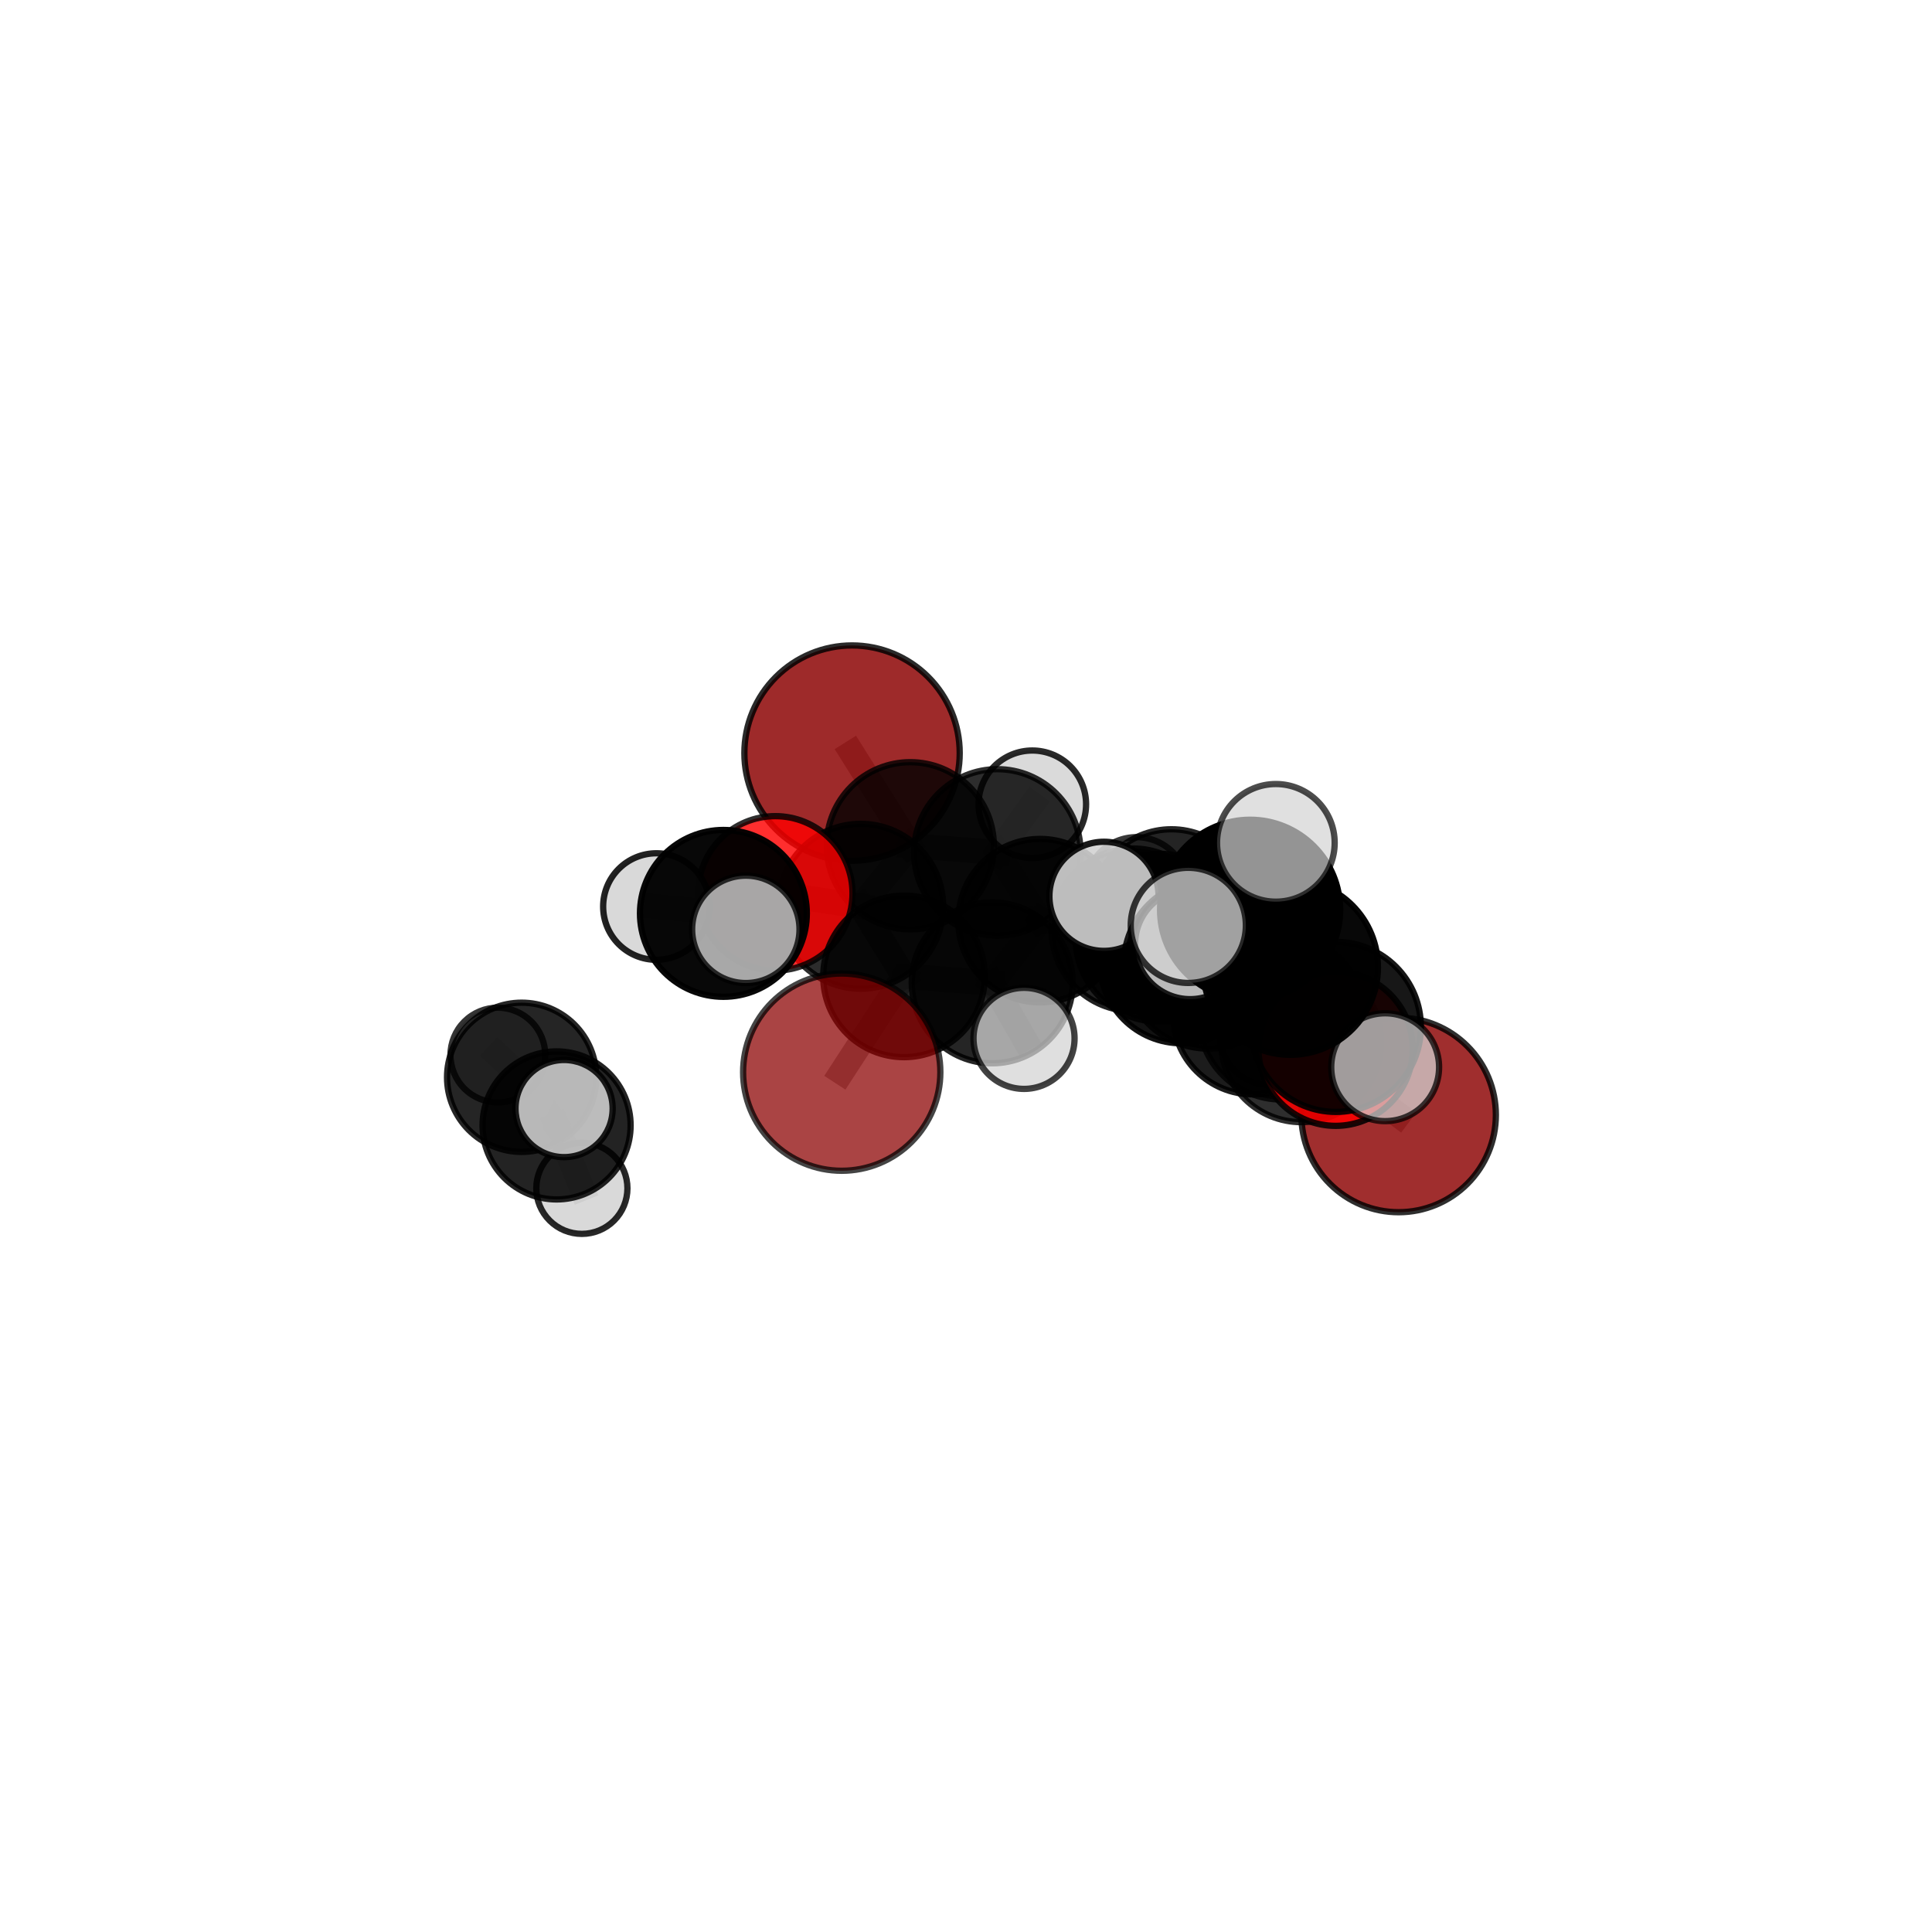 <?xml version="1.0" encoding="utf-8" standalone="no"?>
<!DOCTYPE svg PUBLIC "-//W3C//DTD SVG 1.1//EN"
  "http://www.w3.org/Graphics/SVG/1.1/DTD/svg11.dtd">
<svg xmlns:xlink="http://www.w3.org/1999/xlink" width="153pt" height="153pt" viewBox="0 0 153 153" xmlns="http://www.w3.org/2000/svg" version="1.1">
 <defs>
  <style type="text/css">*{stroke-linejoin: round; stroke-linecap: butt}</style>
 </defs>
 <g id="figure_1">
  <g id="patch_1">
   <path d="M 0 153 
L 153 153 
L 153 0 
L 0 0 
L 0 153 
z
" style="fill: none"/>
  </g>
  <g id="patch_2">
   <path d="M 7.2 145.8 
L 145.8 145.8 
L 145.8 7.2 
L 7.2 7.2 
L 7.2 145.8 
z
" style="fill: none"/>
  </g>
  <g id="axes_1">
   <g id="line2d_1">
    <path d="M 66.659 84.906 
L 71.591 77.321 
" clip-path="url(#pa27678f7cf)" style="fill: none; stroke: #808080; stroke-opacity: 0.649; stroke-width: 2; stroke-linecap: square"/>
   </g>
   <g id="line2d_2">
    <path d="M 71.591 77.321 
L 68.163 71.771 
" clip-path="url(#pa27678f7cf)" style="fill: none; stroke: #808080; stroke-opacity: 0.671; stroke-width: 2; stroke-linecap: square"/>
   </g>
   <g id="line2d_3">
    <path d="M 110.76 88.296 
L 103.052 82.518 
" clip-path="url(#pa27678f7cf)" style="fill: none; stroke: #808080; stroke-opacity: 0.639; stroke-width: 2; stroke-linecap: square"/>
   </g>
   <g id="line2d_4">
    <path d="M 103.052 82.518 
L 101.477 80.534 
" clip-path="url(#pa27678f7cf)" style="fill: none; stroke: #808080; stroke-opacity: 0.668; stroke-width: 2; stroke-linecap: square"/>
   </g>
   <g id="line2d_5">
    <path d="M 67.476 59.64 
L 72.087 66.977 
" clip-path="url(#pa27678f7cf)" style="fill: none; stroke: #808080; stroke-opacity: 0.707; stroke-width: 2; stroke-linecap: square"/>
   </g>
   <g id="line2d_6">
    <path d="M 72.087 66.977 
L 68.163 71.771 
" clip-path="url(#pa27678f7cf)" style="fill: none; stroke: #808080; stroke-opacity: 0.687; stroke-width: 2; stroke-linecap: square"/>
   </g>
   <g id="line2d_7">
    <path d="M 105.773 83.053 
L 101.477 80.534 
" clip-path="url(#pa27678f7cf)" style="fill: none; stroke: #808080; stroke-opacity: 0.683; stroke-width: 2; stroke-linecap: square"/>
   </g>
   <g id="line2d_8">
    <path d="M 105.773 83.053 
L 105.791 81.323 
" clip-path="url(#pa27678f7cf)" style="fill: none; stroke: #808080; stroke-opacity: 0.698; stroke-width: 2; stroke-linecap: square"/>
   </g>
   <g id="line2d_9">
    <path d="M 105.791 81.323 
L 102.189 76.6 
" clip-path="url(#pa27678f7cf)" style="fill: none; stroke: #808080; stroke-opacity: 0.727; stroke-width: 2; stroke-linecap: square"/>
   </g>
   <g id="line2d_10">
    <path d="M 105.791 81.323 
L 109.695 84.515 
" clip-path="url(#pa27678f7cf)" style="fill: none; stroke: #808080; stroke-opacity: 0.708; stroke-width: 2; stroke-linecap: square"/>
   </g>
   <g id="line2d_11">
    <path d="M 61.397 70.747 
L 68.163 71.771 
" clip-path="url(#pa27678f7cf)" style="fill: none; stroke: #808080; stroke-opacity: 0.683; stroke-width: 2; stroke-linecap: square"/>
   </g>
   <g id="line2d_12">
    <path d="M 61.397 70.747 
L 57.288 72.333 
" clip-path="url(#pa27678f7cf)" style="fill: none; stroke: #808080; stroke-opacity: 0.689; stroke-width: 2; stroke-linecap: square"/>
   </g>
   <g id="line2d_13">
    <path d="M 57.288 72.333 
L 51.983 71.792 
" clip-path="url(#pa27678f7cf)" style="fill: none; stroke: #808080; stroke-opacity: 0.692; stroke-width: 2; stroke-linecap: square"/>
   </g>
   <g id="line2d_14">
    <path d="M 57.288 72.333 
L 59.064 73.598 
" clip-path="url(#pa27678f7cf)" style="fill: none; stroke: #808080; stroke-opacity: 0.696; stroke-width: 2; stroke-linecap: square"/>
   </g>
   <g id="line2d_15">
    <path d="M 89.719 73.632 
L 93.568 76.156 
" clip-path="url(#pa27678f7cf)" style="fill: none; stroke: #808080; stroke-opacity: 0.669; stroke-width: 2; stroke-linecap: square"/>
   </g>
   <g id="line2d_16">
    <path d="M 89.719 73.632 
L 82.366 72.908 
" clip-path="url(#pa27678f7cf)" style="fill: none; stroke: #808080; stroke-opacity: 0.67; stroke-width: 2; stroke-linecap: square"/>
   </g>
   <g id="line2d_17">
    <path d="M 89.719 73.632 
L 92.769 72.05 
" clip-path="url(#pa27678f7cf)" style="fill: none; stroke: #808080; stroke-opacity: 0.663; stroke-width: 2; stroke-linecap: square"/>
   </g>
   <g id="line2d_18">
    <path d="M 93.568 76.156 
L 99.213 80.357 
" clip-path="url(#pa27678f7cf)" style="fill: none; stroke: #808080; stroke-opacity: 0.66; stroke-width: 2; stroke-linecap: square"/>
   </g>
   <g id="line2d_19">
    <path d="M 93.568 76.156 
L 91.818 74.266 
" clip-path="url(#pa27678f7cf)" style="fill: none; stroke: #808080; stroke-opacity: 0.685; stroke-width: 2; stroke-linecap: square"/>
   </g>
   <g id="line2d_20">
    <path d="M 82.366 72.908 
L 78.984 67.506 
" clip-path="url(#pa27678f7cf)" style="fill: none; stroke: #808080; stroke-opacity: 0.681; stroke-width: 2; stroke-linecap: square"/>
   </g>
   <g id="line2d_21">
    <path d="M 82.366 72.908 
L 78.576 77.832 
" clip-path="url(#pa27678f7cf)" style="fill: none; stroke: #808080; stroke-opacity: 0.665; stroke-width: 2; stroke-linecap: square"/>
   </g>
   <g id="line2d_22">
    <path d="M 92.769 72.05 
L 90.006 70.353 
" clip-path="url(#pa27678f7cf)" style="fill: none; stroke: #808080; stroke-opacity: 0.657; stroke-width: 2; stroke-linecap: square"/>
   </g>
   <g id="line2d_23">
    <path d="M 92.769 72.05 
L 98.103 72.449 
" clip-path="url(#pa27678f7cf)" style="fill: none; stroke: #808080; stroke-opacity: 0.657; stroke-width: 2; stroke-linecap: square"/>
   </g>
   <g id="line2d_24">
    <path d="M 99.213 80.357 
L 103.052 82.518 
" clip-path="url(#pa27678f7cf)" style="fill: none; stroke: #808080; stroke-opacity: 0.652; stroke-width: 2; stroke-linecap: square"/>
   </g>
   <g id="line2d_25">
    <path d="M 99.213 80.357 
L 100.551 81.994 
" clip-path="url(#pa27678f7cf)" style="fill: none; stroke: #808080; stroke-opacity: 0.638; stroke-width: 2; stroke-linecap: square"/>
   </g>
   <g id="line2d_26">
    <path d="M 91.818 74.266 
L 95.69 76.357 
" clip-path="url(#pa27678f7cf)" style="fill: none; stroke: #808080; stroke-opacity: 0.701; stroke-width: 2; stroke-linecap: square"/>
   </g>
   <g id="line2d_27">
    <path d="M 91.818 74.266 
L 87.427 70.982 
" clip-path="url(#pa27678f7cf)" style="fill: none; stroke: #808080; stroke-opacity: 0.707; stroke-width: 2; stroke-linecap: square"/>
   </g>
   <g id="line2d_28">
    <path d="M 78.984 67.506 
L 72.087 66.977 
" clip-path="url(#pa27678f7cf)" style="fill: none; stroke: #808080; stroke-opacity: 0.692; stroke-width: 2; stroke-linecap: square"/>
   </g>
   <g id="line2d_29">
    <path d="M 78.984 67.506 
L 81.752 63.694 
" clip-path="url(#pa27678f7cf)" style="fill: none; stroke: #808080; stroke-opacity: 0.696; stroke-width: 2; stroke-linecap: square"/>
   </g>
   <g id="line2d_30">
    <path d="M 78.576 77.832 
L 71.591 77.321 
" clip-path="url(#pa27678f7cf)" style="fill: none; stroke: #808080; stroke-opacity: 0.66; stroke-width: 2; stroke-linecap: square"/>
   </g>
   <g id="line2d_31">
    <path d="M 78.576 77.832 
L 81.097 82.231 
" clip-path="url(#pa27678f7cf)" style="fill: none; stroke: #808080; stroke-opacity: 0.65; stroke-width: 2; stroke-linecap: square"/>
   </g>
   <g id="line2d_32">
    <path d="M 95.69 76.357 
L 101.477 80.534 
" clip-path="url(#pa27678f7cf)" style="fill: none; stroke: #808080; stroke-opacity: 0.693; stroke-width: 2; stroke-linecap: square"/>
   </g>
   <g id="line2d_33">
    <path d="M 95.69 76.357 
L 94.252 74.766 
" clip-path="url(#pa27678f7cf)" style="fill: none; stroke: #808080; stroke-opacity: 0.715; stroke-width: 2; stroke-linecap: square"/>
   </g>
   <g id="line2d_34">
    <path d="M 102.189 76.6 
L 98.999 72.048 
" clip-path="url(#pa27678f7cf)" style="fill: none; stroke: #808080; stroke-opacity: 0.758; stroke-width: 2; stroke-linecap: square"/>
   </g>
   <g id="line2d_35">
    <path d="M 98.999 72.048 
L 94.104 73.283 
" clip-path="url(#pa27678f7cf)" style="fill: none; stroke: #808080; stroke-opacity: 0.774; stroke-width: 2; stroke-linecap: square"/>
   </g>
   <g id="line2d_36">
    <path d="M 98.999 72.048 
L 101.038 66.747 
" clip-path="url(#pa27678f7cf)" style="fill: none; stroke: #808080; stroke-opacity: 0.787; stroke-width: 2; stroke-linecap: square"/>
   </g>
   <g id="line2d_37">
    <path d="M 41.311 85.314 
L 44.078 89.124 
" clip-path="url(#pa27678f7cf)" style="fill: none; stroke: #808080; stroke-opacity: 0.591; stroke-width: 2; stroke-linecap: square"/>
   </g>
   <g id="line2d_38">
    <path d="M 41.311 85.314 
L 39.427 83.553 
" clip-path="url(#pa27678f7cf)" style="fill: none; stroke: #808080; stroke-opacity: 0.592; stroke-width: 2; stroke-linecap: square"/>
   </g>
   <g id="line2d_39">
    <path d="M 44.078 89.124 
L 46.079 94.105 
" clip-path="url(#pa27678f7cf)" style="fill: none; stroke: #808080; stroke-opacity: 0.574; stroke-width: 2; stroke-linecap: square"/>
   </g>
   <g id="line2d_40">
    <path d="M 44.078 89.124 
L 44.671 87.789 
" clip-path="url(#pa27678f7cf)" style="fill: none; stroke: #808080; stroke-opacity: 0.598; stroke-width: 2; stroke-linecap: square"/>
   </g>
   <g id="Path3DCollection_1">
    <path d="M 39.427 87.305 
C 40.422 87.305 41.376 86.91 42.08 86.206 
C 42.784 85.503 43.179 84.548 43.179 83.553 
C 43.179 82.558 42.784 81.603 42.08 80.899 
C 41.376 80.196 40.422 79.8 39.427 79.8 
C 38.432 79.8 37.477 80.196 36.773 80.899 
C 36.07 81.603 35.674 82.558 35.674 83.553 
C 35.674 84.548 36.07 85.503 36.773 86.206 
C 37.477 86.91 38.432 87.305 39.427 87.305 
z
" clip-path="url(#pa27678f7cf)" style="fill: #d3d3d3; fill-opacity: 0.795; stroke: #000000; stroke-opacity: 0.795; stroke-width: 0.5"/>
    <path d="M 90.006 74.409 
C 91.082 74.409 92.113 73.982 92.874 73.221 
C 93.635 72.46 94.062 71.428 94.062 70.353 
C 94.062 69.277 93.635 68.245 92.874 67.484 
C 92.113 66.724 91.082 66.296 90.006 66.296 
C 88.93 66.296 87.898 66.724 87.138 67.484 
C 86.377 68.245 85.95 69.277 85.95 70.353 
C 85.95 71.428 86.377 72.46 87.138 73.221 
C 87.898 73.982 88.93 74.409 90.006 74.409 
z
" clip-path="url(#pa27678f7cf)" style="fill: #d3d3d3; fill-opacity: 0.78; stroke: #000000; stroke-opacity: 0.78; stroke-width: 0.5"/>
    <path d="M 98.103 76.507 
C 99.18 76.507 100.212 76.08 100.973 75.319 
C 101.734 74.558 102.162 73.525 102.162 72.449 
C 102.162 71.373 101.734 70.34 100.973 69.579 
C 100.212 68.818 99.18 68.39 98.103 68.39 
C 97.027 68.39 95.995 68.818 95.234 69.579 
C 94.473 70.34 94.045 71.373 94.045 72.449 
C 94.045 73.525 94.473 74.558 95.234 75.319 
C 95.995 76.08 97.027 76.507 98.103 76.507 
z
" clip-path="url(#pa27678f7cf)" style="fill: #d3d3d3; fill-opacity: 0.899; stroke: #000000; stroke-opacity: 0.899; stroke-width: 0.5"/>
    <path d="M 41.311 91.223 
C 42.878 91.223 44.381 90.6 45.49 89.492 
C 46.598 88.384 47.22 86.881 47.22 85.314 
C 47.22 83.747 46.598 82.244 45.49 81.136 
C 44.381 80.027 42.878 79.405 41.311 79.405 
C 39.744 79.405 38.241 80.027 37.133 81.136 
C 36.025 82.244 35.402 83.747 35.402 85.314 
C 35.402 86.881 36.025 88.384 37.133 89.492 
C 38.241 90.6 39.744 91.223 41.311 91.223 
z
" clip-path="url(#pa27678f7cf)" style="fill-opacity: 0.855; stroke: #000000; stroke-opacity: 0.855; stroke-width: 0.5"/>
    <path d="M 92.769 78.427 
C 94.46 78.427 96.082 77.756 97.278 76.56 
C 98.474 75.364 99.146 73.741 99.146 72.05 
C 99.146 70.359 98.474 68.736 97.278 67.54 
C 96.082 66.344 94.46 65.672 92.769 65.672 
C 91.077 65.672 89.455 66.344 88.259 67.54 
C 87.063 68.736 86.391 70.359 86.391 72.05 
C 86.391 73.741 87.063 75.364 88.259 76.56 
C 89.455 77.756 91.077 78.427 92.769 78.427 
z
" clip-path="url(#pa27678f7cf)" style="fill-opacity: 0.857; stroke: #000000; stroke-opacity: 0.857; stroke-width: 0.5"/>
    <path d="M 67.476 68.167 
C 69.737 68.167 71.906 67.268 73.505 65.669 
C 75.104 64.07 76.002 61.901 76.002 59.64 
C 76.002 57.379 75.104 55.21 73.505 53.611 
C 71.906 52.012 69.737 51.114 67.476 51.114 
C 65.215 51.114 63.046 52.012 61.447 53.611 
C 59.848 55.21 58.949 57.379 58.949 59.64 
C 58.949 61.901 59.848 64.07 61.447 65.669 
C 63.046 67.268 65.215 68.167 67.476 68.167 
z
" clip-path="url(#pa27678f7cf)" style="fill: #8b0000; fill-opacity: 0.834; stroke: #000000; stroke-opacity: 0.834; stroke-width: 0.5"/>
    <path d="M 81.752 67.952 
C 82.881 67.952 83.964 67.504 84.763 66.705 
C 85.562 65.906 86.01 64.823 86.01 63.694 
C 86.01 62.564 85.562 61.481 84.763 60.682 
C 83.964 59.884 82.881 59.435 81.752 59.435 
C 80.622 59.435 79.539 59.884 78.74 60.682 
C 77.942 61.481 77.493 62.564 77.493 63.694 
C 77.493 64.823 77.942 65.906 78.74 66.705 
C 79.539 67.504 80.622 67.952 81.752 67.952 
z
" clip-path="url(#pa27678f7cf)" style="fill: #d3d3d3; fill-opacity: 0.839; stroke: #000000; stroke-opacity: 0.839; stroke-width: 0.5"/>
    <path d="M 46.079 97.714 
C 47.036 97.714 47.954 97.334 48.631 96.657 
C 49.307 95.98 49.688 95.062 49.688 94.105 
C 49.688 93.148 49.307 92.231 48.631 91.554 
C 47.954 90.877 47.036 90.497 46.079 90.497 
C 45.122 90.497 44.204 90.877 43.528 91.554 
C 42.851 92.231 42.471 93.148 42.471 94.105 
C 42.471 95.062 42.851 95.98 43.528 96.657 
C 44.204 97.334 45.122 97.714 46.079 97.714 
z
" clip-path="url(#pa27678f7cf)" style="fill: #d3d3d3; fill-opacity: 0.84; stroke: #000000; stroke-opacity: 0.84; stroke-width: 0.5"/>
    <path d="M 78.984 74.098 
C 80.732 74.098 82.409 73.404 83.645 72.167 
C 84.882 70.931 85.576 69.254 85.576 67.506 
C 85.576 65.758 84.882 64.081 83.645 62.844 
C 82.409 61.608 80.732 60.913 78.984 60.913 
C 77.236 60.913 75.559 61.608 74.322 62.844 
C 73.086 64.081 72.391 65.758 72.391 67.506 
C 72.391 69.254 73.086 70.931 74.322 72.167 
C 75.559 73.404 77.236 74.098 78.984 74.098 
z
" clip-path="url(#pa27678f7cf)" style="fill-opacity: 0.823; stroke: #000000; stroke-opacity: 0.823; stroke-width: 0.5"/>
    <path d="M 72.087 73.597 
C 73.843 73.597 75.527 72.899 76.768 71.658 
C 78.009 70.417 78.707 68.733 78.707 66.977 
C 78.707 65.222 78.009 63.538 76.768 62.297 
C 75.527 61.055 73.843 60.358 72.087 60.358 
C 70.332 60.358 68.648 61.055 67.407 62.297 
C 66.165 63.538 65.468 65.222 65.468 66.977 
C 65.468 68.733 66.165 70.417 67.407 71.658 
C 68.648 72.899 70.332 73.597 72.087 73.597 
z
" clip-path="url(#pa27678f7cf)" style="fill-opacity: 0.811; stroke: #000000; stroke-opacity: 0.811; stroke-width: 0.5"/>
    <path d="M 44.078 94.986 
C 45.632 94.986 47.124 94.368 48.223 93.269 
C 49.322 92.17 49.94 90.679 49.94 89.124 
C 49.94 87.569 49.322 86.078 48.223 84.979 
C 47.124 83.88 45.632 83.262 44.078 83.262 
C 42.523 83.262 41.032 83.88 39.933 84.979 
C 38.833 86.078 38.216 87.569 38.216 89.124 
C 38.216 90.679 38.833 92.17 39.933 93.269 
C 41.032 94.368 42.523 94.986 44.078 94.986 
z
" clip-path="url(#pa27678f7cf)" style="fill-opacity: 0.863; stroke: #000000; stroke-opacity: 0.863; stroke-width: 0.5"/>
    <path d="M 89.719 80.067 
C 91.426 80.067 93.062 79.389 94.269 78.182 
C 95.476 76.975 96.154 75.338 96.154 73.632 
C 96.154 71.925 95.476 70.288 94.269 69.081 
C 93.062 67.875 91.426 67.197 89.719 67.197 
C 88.012 67.197 86.375 67.875 85.169 69.081 
C 83.962 70.288 83.284 71.925 83.284 73.632 
C 83.284 75.338 83.962 76.975 85.169 78.182 
C 86.375 79.389 88.012 80.067 89.719 80.067 
z
" clip-path="url(#pa27678f7cf)" style="fill-opacity: 0.873; stroke: #000000; stroke-opacity: 0.873; stroke-width: 0.5"/>
    <path d="M 100.551 85.924 
C 101.594 85.924 102.593 85.51 103.33 84.773 
C 104.067 84.036 104.481 83.036 104.481 81.994 
C 104.481 80.952 104.067 79.952 103.33 79.216 
C 102.593 78.479 101.594 78.065 100.551 78.065 
C 99.509 78.065 98.51 78.479 97.773 79.216 
C 97.036 79.952 96.622 80.952 96.622 81.994 
C 96.622 83.036 97.036 84.036 97.773 84.773 
C 98.51 85.51 99.509 85.924 100.551 85.924 
z
" clip-path="url(#pa27678f7cf)" style="fill: #d3d3d3; fill-opacity: 0.822; stroke: #000000; stroke-opacity: 0.822; stroke-width: 0.5"/>
    <path d="M 82.366 79.379 
C 84.082 79.379 85.728 78.697 86.941 77.484 
C 88.155 76.27 88.837 74.624 88.837 72.908 
C 88.837 71.192 88.155 69.546 86.941 68.332 
C 85.728 67.119 84.082 66.437 82.366 66.437 
C 80.65 66.437 79.004 67.119 77.79 68.332 
C 76.577 69.546 75.895 71.192 75.895 72.908 
C 75.895 74.624 76.577 76.27 77.79 77.484 
C 79.004 78.697 80.65 79.379 82.366 79.379 
z
" clip-path="url(#pa27678f7cf)" style="fill-opacity: 0.88; stroke: #000000; stroke-opacity: 0.88; stroke-width: 0.5"/>
    <path d="M 68.163 78.299 
C 69.895 78.299 71.555 77.611 72.78 76.387 
C 74.004 75.162 74.692 73.502 74.692 71.771 
C 74.692 70.039 74.004 68.379 72.78 67.154 
C 71.555 65.93 69.895 65.242 68.163 65.242 
C 66.432 65.242 64.771 65.93 63.547 67.154 
C 62.323 68.379 61.635 70.039 61.635 71.771 
C 61.635 73.502 62.323 75.162 63.547 76.387 
C 64.771 77.611 66.432 78.299 68.163 78.299 
z
" clip-path="url(#pa27678f7cf)" style="fill-opacity: 0.827; stroke: #000000; stroke-opacity: 0.827; stroke-width: 0.5"/>
    <path d="M 61.397 76.863 
C 63.019 76.863 64.575 76.219 65.722 75.072 
C 66.868 73.925 67.513 72.369 67.513 70.747 
C 67.513 69.125 66.868 67.57 65.722 66.423 
C 64.575 65.276 63.019 64.631 61.397 64.631 
C 59.775 64.631 58.219 65.276 57.073 66.423 
C 55.926 67.57 55.281 69.125 55.281 70.747 
C 55.281 72.369 55.926 73.925 57.073 75.072 
C 58.219 76.219 59.775 76.863 61.397 76.863 
z
" clip-path="url(#pa27678f7cf)" style="fill: #ff0000; fill-opacity: 0.818; stroke: #000000; stroke-opacity: 0.818; stroke-width: 0.5"/>
    <path d="M 44.671 91.636 
C 45.691 91.636 46.669 91.23 47.39 90.509 
C 48.112 89.788 48.517 88.809 48.517 87.789 
C 48.517 86.769 48.112 85.791 47.39 85.07 
C 46.669 84.348 45.691 83.943 44.671 83.943 
C 43.651 83.943 42.672 84.348 41.951 85.07 
C 41.23 85.791 40.824 86.769 40.824 87.789 
C 40.824 88.809 41.23 89.788 41.951 90.509 
C 42.672 91.23 43.651 91.636 44.671 91.636 
z
" clip-path="url(#pa27678f7cf)" style="fill: #d3d3d3; fill-opacity: 0.868; stroke: #000000; stroke-opacity: 0.868; stroke-width: 0.5"/>
    <path d="M 78.576 84.204 
C 80.266 84.204 81.887 83.533 83.082 82.338 
C 84.277 81.143 84.948 79.522 84.948 77.832 
C 84.948 76.142 84.277 74.521 83.082 73.326 
C 81.887 72.131 80.266 71.46 78.576 71.46 
C 76.886 71.46 75.265 72.131 74.07 73.326 
C 72.875 74.521 72.204 76.142 72.204 77.832 
C 72.204 79.522 72.875 81.143 74.07 82.338 
C 75.265 83.533 76.886 84.204 78.576 84.204 
z
" clip-path="url(#pa27678f7cf)" style="fill-opacity: 0.853; stroke: #000000; stroke-opacity: 0.853; stroke-width: 0.5"/>
    <path d="M 71.591 83.72 
C 73.287 83.72 74.915 83.045 76.115 81.846 
C 77.315 80.646 77.989 79.018 77.989 77.321 
C 77.989 75.625 77.315 73.997 76.115 72.797 
C 74.915 71.597 73.287 70.923 71.591 70.923 
C 69.894 70.923 68.266 71.597 67.066 72.797 
C 65.867 73.997 65.193 75.625 65.193 77.321 
C 65.193 79.018 65.867 80.646 67.066 81.846 
C 68.266 83.045 69.894 83.72 71.591 83.72 
z
" clip-path="url(#pa27678f7cf)" style="fill-opacity: 0.851; stroke: #000000; stroke-opacity: 0.851; stroke-width: 0.5"/>
    <path d="M 99.213 86.666 
C 100.886 86.666 102.491 86.001 103.674 84.818 
C 104.857 83.635 105.522 82.03 105.522 80.357 
C 105.522 78.683 104.857 77.079 103.674 75.895 
C 102.491 74.712 100.886 74.048 99.213 74.048 
C 97.54 74.048 95.935 74.712 94.752 75.895 
C 93.569 77.079 92.904 78.683 92.904 80.357 
C 92.904 82.03 93.569 83.635 94.752 84.818 
C 95.935 86.001 97.54 86.666 99.213 86.666 
z
" clip-path="url(#pa27678f7cf)" style="fill-opacity: 0.889; stroke: #000000; stroke-opacity: 0.889; stroke-width: 0.5"/>
    <path d="M 51.983 76.01 
C 53.102 76.01 54.175 75.565 54.966 74.774 
C 55.757 73.983 56.201 72.91 56.201 71.792 
C 56.201 70.673 55.757 69.6 54.966 68.809 
C 54.175 68.018 53.102 67.573 51.983 67.573 
C 50.864 67.573 49.791 68.018 49 68.809 
C 48.209 69.6 47.765 70.673 47.765 71.792 
C 47.765 72.91 48.209 73.983 49 74.774 
C 49.791 75.565 50.864 76.01 51.983 76.01 
z
" clip-path="url(#pa27678f7cf)" style="fill: #d3d3d3; fill-opacity: 0.865; stroke: #000000; stroke-opacity: 0.865; stroke-width: 0.5"/>
    <path d="M 93.568 82.621 
C 95.283 82.621 96.927 81.94 98.14 80.727 
C 99.352 79.515 100.033 77.87 100.033 76.156 
C 100.033 74.441 99.352 72.797 98.14 71.585 
C 96.927 70.372 95.283 69.691 93.568 69.691 
C 91.854 69.691 90.209 70.372 88.997 71.585 
C 87.785 72.797 87.103 74.441 87.103 76.156 
C 87.103 77.87 87.785 79.515 88.997 80.727 
C 90.209 81.94 91.854 82.621 93.568 82.621 
z
" clip-path="url(#pa27678f7cf)" style="fill-opacity: 0.928; stroke: #000000; stroke-opacity: 0.928; stroke-width: 0.5"/>
    <path d="M 81.097 86.233 
C 82.158 86.233 83.176 85.811 83.926 85.061 
C 84.677 84.31 85.098 83.292 85.098 82.231 
C 85.098 81.17 84.677 80.152 83.926 79.401 
C 83.176 78.651 82.158 78.229 81.097 78.229 
C 80.035 78.229 79.017 78.651 78.267 79.401 
C 77.516 80.152 77.095 81.17 77.095 82.231 
C 77.095 83.292 77.516 84.31 78.267 85.061 
C 79.017 85.811 80.035 86.233 81.097 86.233 
z
" clip-path="url(#pa27678f7cf)" style="fill: #d3d3d3; fill-opacity: 0.742; stroke: #000000; stroke-opacity: 0.742; stroke-width: 0.5"/>
    <path d="M 57.288 78.939 
C 59.04 78.939 60.72 78.243 61.959 77.004 
C 63.198 75.765 63.894 74.085 63.894 72.333 
C 63.894 70.581 63.198 68.9 61.959 67.661 
C 60.72 66.423 59.04 65.727 57.288 65.727 
C 55.536 65.727 53.855 66.423 52.617 67.661 
C 51.378 68.9 50.682 70.581 50.682 72.333 
C 50.682 74.085 51.378 75.765 52.617 77.004 
C 53.855 78.243 55.536 78.939 57.288 78.939 
z
" clip-path="url(#pa27678f7cf)" style="fill-opacity: 0.967; stroke: #000000; stroke-opacity: 0.967; stroke-width: 0.5"/>
    <path d="M 66.659 92.716 
C 68.73 92.716 70.717 91.893 72.182 90.429 
C 73.646 88.964 74.469 86.977 74.469 84.906 
C 74.469 82.835 73.646 80.848 72.182 79.383 
C 70.717 77.919 68.73 77.096 66.659 77.096 
C 64.588 77.096 62.601 77.919 61.136 79.383 
C 59.672 80.848 58.849 82.835 58.849 84.906 
C 58.849 86.977 59.672 88.964 61.136 90.429 
C 62.601 91.893 64.588 92.716 66.659 92.716 
z
" clip-path="url(#pa27678f7cf)" style="fill: #8b0000; fill-opacity: 0.734; stroke: #000000; stroke-opacity: 0.734; stroke-width: 0.5"/>
    <path d="M 110.76 95.998 
C 112.803 95.998 114.762 95.187 116.206 93.742 
C 117.651 92.298 118.462 90.339 118.462 88.296 
C 118.462 86.253 117.651 84.294 116.206 82.85 
C 114.762 81.405 112.803 80.594 110.76 80.594 
C 108.717 80.594 106.758 81.405 105.314 82.85 
C 103.869 84.294 103.058 86.253 103.058 88.296 
C 103.058 90.339 103.869 92.298 105.314 93.742 
C 106.758 95.187 108.717 95.998 110.76 95.998 
z
" clip-path="url(#pa27678f7cf)" style="fill: #8b0000; fill-opacity: 0.819; stroke: #000000; stroke-opacity: 0.819; stroke-width: 0.5"/>
    <path d="M 103.052 88.865 
C 104.735 88.865 106.35 88.196 107.54 87.006 
C 108.73 85.816 109.399 84.201 109.399 82.518 
C 109.399 80.835 108.73 79.221 107.54 78.03 
C 106.35 76.84 104.735 76.172 103.052 76.172 
C 101.369 76.172 99.755 76.84 98.564 78.03 
C 97.374 79.221 96.705 80.835 96.705 82.518 
C 96.705 84.201 97.374 85.816 98.564 87.006 
C 99.755 88.196 101.369 88.865 103.052 88.865 
z
" clip-path="url(#pa27678f7cf)" style="fill-opacity: 0.819; stroke: #000000; stroke-opacity: 0.819; stroke-width: 0.5"/>
    <path d="M 59.064 77.85 
C 60.191 77.85 61.273 77.402 62.07 76.605 
C 62.867 75.807 63.315 74.726 63.315 73.598 
C 63.315 72.471 62.867 71.389 62.07 70.592 
C 61.273 69.794 60.191 69.346 59.064 69.346 
C 57.936 69.346 56.854 69.794 56.057 70.592 
C 55.26 71.389 54.812 72.471 54.812 73.598 
C 54.812 74.726 55.26 75.807 56.057 76.605 
C 56.854 77.402 57.936 77.85 59.064 77.85 
z
" clip-path="url(#pa27678f7cf)" style="fill: #d3d3d3; fill-opacity: 0.784; stroke: #000000; stroke-opacity: 0.784; stroke-width: 0.5"/>
    <path d="M 91.818 80.915 
C 93.581 80.915 95.272 80.214 96.519 78.967 
C 97.766 77.72 98.467 76.029 98.467 74.266 
C 98.467 72.502 97.766 70.811 96.519 69.564 
C 95.272 68.317 93.581 67.617 91.818 67.617 
C 90.054 67.617 88.363 68.317 87.116 69.564 
C 85.869 70.811 85.169 72.502 85.169 74.266 
C 85.169 76.029 85.869 77.72 87.116 78.967 
C 88.363 80.214 90.054 80.915 91.818 80.915 
z
" clip-path="url(#pa27678f7cf)" style="fill-opacity: 0.877; stroke: #000000; stroke-opacity: 0.877; stroke-width: 0.5"/>
    <path d="M 87.427 75.303 
C 88.572 75.303 89.672 74.847 90.482 74.037 
C 91.292 73.227 91.748 72.128 91.748 70.982 
C 91.748 69.836 91.292 68.737 90.482 67.926 
C 89.672 67.116 88.572 66.661 87.427 66.661 
C 86.281 66.661 85.181 67.116 84.371 67.926 
C 83.561 68.737 83.106 69.836 83.106 70.982 
C 83.106 72.128 83.561 73.227 84.371 74.037 
C 85.181 74.847 86.281 75.303 87.427 75.303 
z
" clip-path="url(#pa27678f7cf)" style="fill: #d3d3d3; fill-opacity: 0.895; stroke: #000000; stroke-opacity: 0.895; stroke-width: 0.5"/>
    <path d="M 101.477 87.074 
C 103.211 87.074 104.875 86.385 106.101 85.158 
C 107.328 83.932 108.017 82.268 108.017 80.534 
C 108.017 78.8 107.328 77.136 106.101 75.91 
C 104.875 74.683 103.211 73.994 101.477 73.994 
C 99.743 73.994 98.079 74.683 96.853 75.91 
C 95.626 77.136 94.937 78.8 94.937 80.534 
C 94.937 82.268 95.626 83.932 96.853 85.158 
C 98.079 86.385 99.743 87.074 101.477 87.074 
z
" clip-path="url(#pa27678f7cf)" style="fill-opacity: 0.804; stroke: #000000; stroke-opacity: 0.804; stroke-width: 0.5"/>
    <path d="M 95.69 83.043 
C 97.463 83.043 99.164 82.339 100.418 81.085 
C 101.672 79.831 102.376 78.13 102.376 76.357 
C 102.376 74.583 101.672 72.882 100.418 71.628 
C 99.164 70.375 97.463 69.67 95.69 69.67 
C 93.916 69.67 92.216 70.375 90.962 71.628 
C 89.708 72.882 89.003 74.583 89.003 76.357 
C 89.003 78.13 89.708 79.831 90.962 81.085 
C 92.216 82.339 93.916 83.043 95.69 83.043 
z
" clip-path="url(#pa27678f7cf)" style="fill-opacity: 0.88; stroke: #000000; stroke-opacity: 0.88; stroke-width: 0.5"/>
    <path d="M 105.773 89.16 
C 107.392 89.16 108.946 88.516 110.091 87.371 
C 111.236 86.226 111.88 84.672 111.88 83.053 
C 111.88 81.433 111.236 79.879 110.091 78.734 
C 108.946 77.589 107.392 76.945 105.773 76.945 
C 104.153 76.945 102.599 77.589 101.454 78.734 
C 100.309 79.879 99.665 81.433 99.665 83.053 
C 99.665 84.672 100.309 86.226 101.454 87.371 
C 102.599 88.516 104.153 89.16 105.773 89.16 
z
" clip-path="url(#pa27678f7cf)" style="fill: #ff0000; fill-opacity: 0.865; stroke: #000000; stroke-opacity: 0.865; stroke-width: 0.5"/>
    <path d="M 94.252 79.126 
C 95.409 79.126 96.518 78.666 97.335 77.849 
C 98.153 77.031 98.613 75.922 98.613 74.766 
C 98.613 73.609 98.153 72.5 97.335 71.683 
C 96.518 70.865 95.409 70.405 94.252 70.405 
C 93.096 70.405 91.987 70.865 91.169 71.683 
C 90.352 72.5 89.892 73.609 89.892 74.766 
C 89.892 75.922 90.352 77.031 91.169 77.849 
C 91.987 78.666 93.096 79.126 94.252 79.126 
z
" clip-path="url(#pa27678f7cf)" style="fill: #d3d3d3; fill-opacity: 0.875; stroke: #000000; stroke-opacity: 0.875; stroke-width: 0.5"/>
    <path d="M 105.791 88.056 
C 107.576 88.056 109.289 87.347 110.551 86.084 
C 111.814 84.821 112.523 83.109 112.523 81.323 
C 112.523 79.538 111.814 77.825 110.551 76.563 
C 109.289 75.3 107.576 74.591 105.791 74.591 
C 104.005 74.591 102.292 75.3 101.03 76.563 
C 99.767 77.825 99.058 79.538 99.058 81.323 
C 99.058 83.109 99.767 84.821 101.03 86.084 
C 102.292 87.347 104.005 88.056 105.791 88.056 
z
" clip-path="url(#pa27678f7cf)" style="fill-opacity: 0.907; stroke: #000000; stroke-opacity: 0.907; stroke-width: 0.5"/>
    <path d="M 109.695 88.786 
C 110.827 88.786 111.914 88.336 112.715 87.535 
C 113.515 86.734 113.965 85.648 113.965 84.515 
C 113.965 83.383 113.515 82.296 112.715 81.496 
C 111.914 80.695 110.827 80.245 109.695 80.245 
C 108.562 80.245 107.476 80.695 106.675 81.496 
C 105.874 82.296 105.424 83.383 105.424 84.515 
C 105.424 85.648 105.874 86.734 106.675 87.535 
C 107.476 88.336 108.562 88.786 109.695 88.786 
z
" clip-path="url(#pa27678f7cf)" style="fill: #d3d3d3; fill-opacity: 0.737; stroke: #000000; stroke-opacity: 0.737; stroke-width: 0.5"/>
    <path d="M 102.189 83.533 
C 104.027 83.533 105.791 82.802 107.091 81.502 
C 108.391 80.202 109.122 78.438 109.122 76.6 
C 109.122 74.761 108.391 72.997 107.091 71.697 
C 105.791 70.397 104.027 69.666 102.189 69.666 
C 100.35 69.666 98.586 70.397 97.286 71.697 
C 95.986 72.997 95.255 74.761 95.255 76.6 
C 95.255 78.438 95.986 80.202 97.286 81.502 
C 98.586 82.802 100.35 83.533 102.189 83.533 
z
" clip-path="url(#pa27678f7cf)" style="fill-opacity: 0.968; stroke: #000000; stroke-opacity: 0.968; stroke-width: 0.5"/>
    <path d="M 98.999 79.178 
C 100.89 79.178 102.704 78.427 104.041 77.09 
C 105.379 75.753 106.13 73.939 106.13 72.048 
C 106.13 70.157 105.379 68.343 104.041 67.006 
C 102.704 65.668 100.89 64.917 98.999 64.917 
C 97.108 64.917 95.294 65.668 93.957 67.006 
C 92.62 68.343 91.869 70.157 91.869 72.048 
C 91.869 73.939 92.62 75.753 93.957 77.09 
C 95.294 78.427 97.108 79.178 98.999 79.178 
z
" clip-path="url(#pa27678f7cf)" style="stroke: #000000; stroke-width: 0.5"/>
    <path d="M 101.038 71.406 
C 102.274 71.406 103.459 70.915 104.332 70.041 
C 105.206 69.168 105.697 67.983 105.697 66.747 
C 105.697 65.512 105.206 64.327 104.332 63.453 
C 103.459 62.58 102.274 62.089 101.038 62.089 
C 99.803 62.089 98.618 62.58 97.744 63.453 
C 96.871 64.327 96.38 65.512 96.38 66.747 
C 96.38 67.983 96.871 69.168 97.744 70.041 
C 98.618 70.915 99.803 71.406 101.038 71.406 
z
" clip-path="url(#pa27678f7cf)" style="fill: #d3d3d3; fill-opacity: 0.7; stroke: #000000; stroke-opacity: 0.7; stroke-width: 0.5"/>
    <path d="M 94.104 77.842 
C 95.313 77.842 96.472 77.362 97.327 76.507 
C 98.182 75.652 98.663 74.492 98.663 73.283 
C 98.663 72.074 98.182 70.914 97.327 70.059 
C 96.472 69.205 95.313 68.724 94.104 68.724 
C 92.895 68.724 91.735 69.205 90.88 70.059 
C 90.025 70.914 89.545 72.074 89.545 73.283 
C 89.545 74.492 90.025 75.652 90.88 76.507 
C 91.735 77.362 92.895 77.842 94.104 77.842 
z
" clip-path="url(#pa27678f7cf)" style="fill: #d3d3d3; fill-opacity: 0.761; stroke: #000000; stroke-opacity: 0.761; stroke-width: 0.5"/>
   </g>
  </g>
 </g>
 <defs>
  <clipPath id="pa27678f7cf">
   <rect x="7.2" y="7.2" width="138.6" height="138.6"/>
  </clipPath>
 </defs>
</svg>

